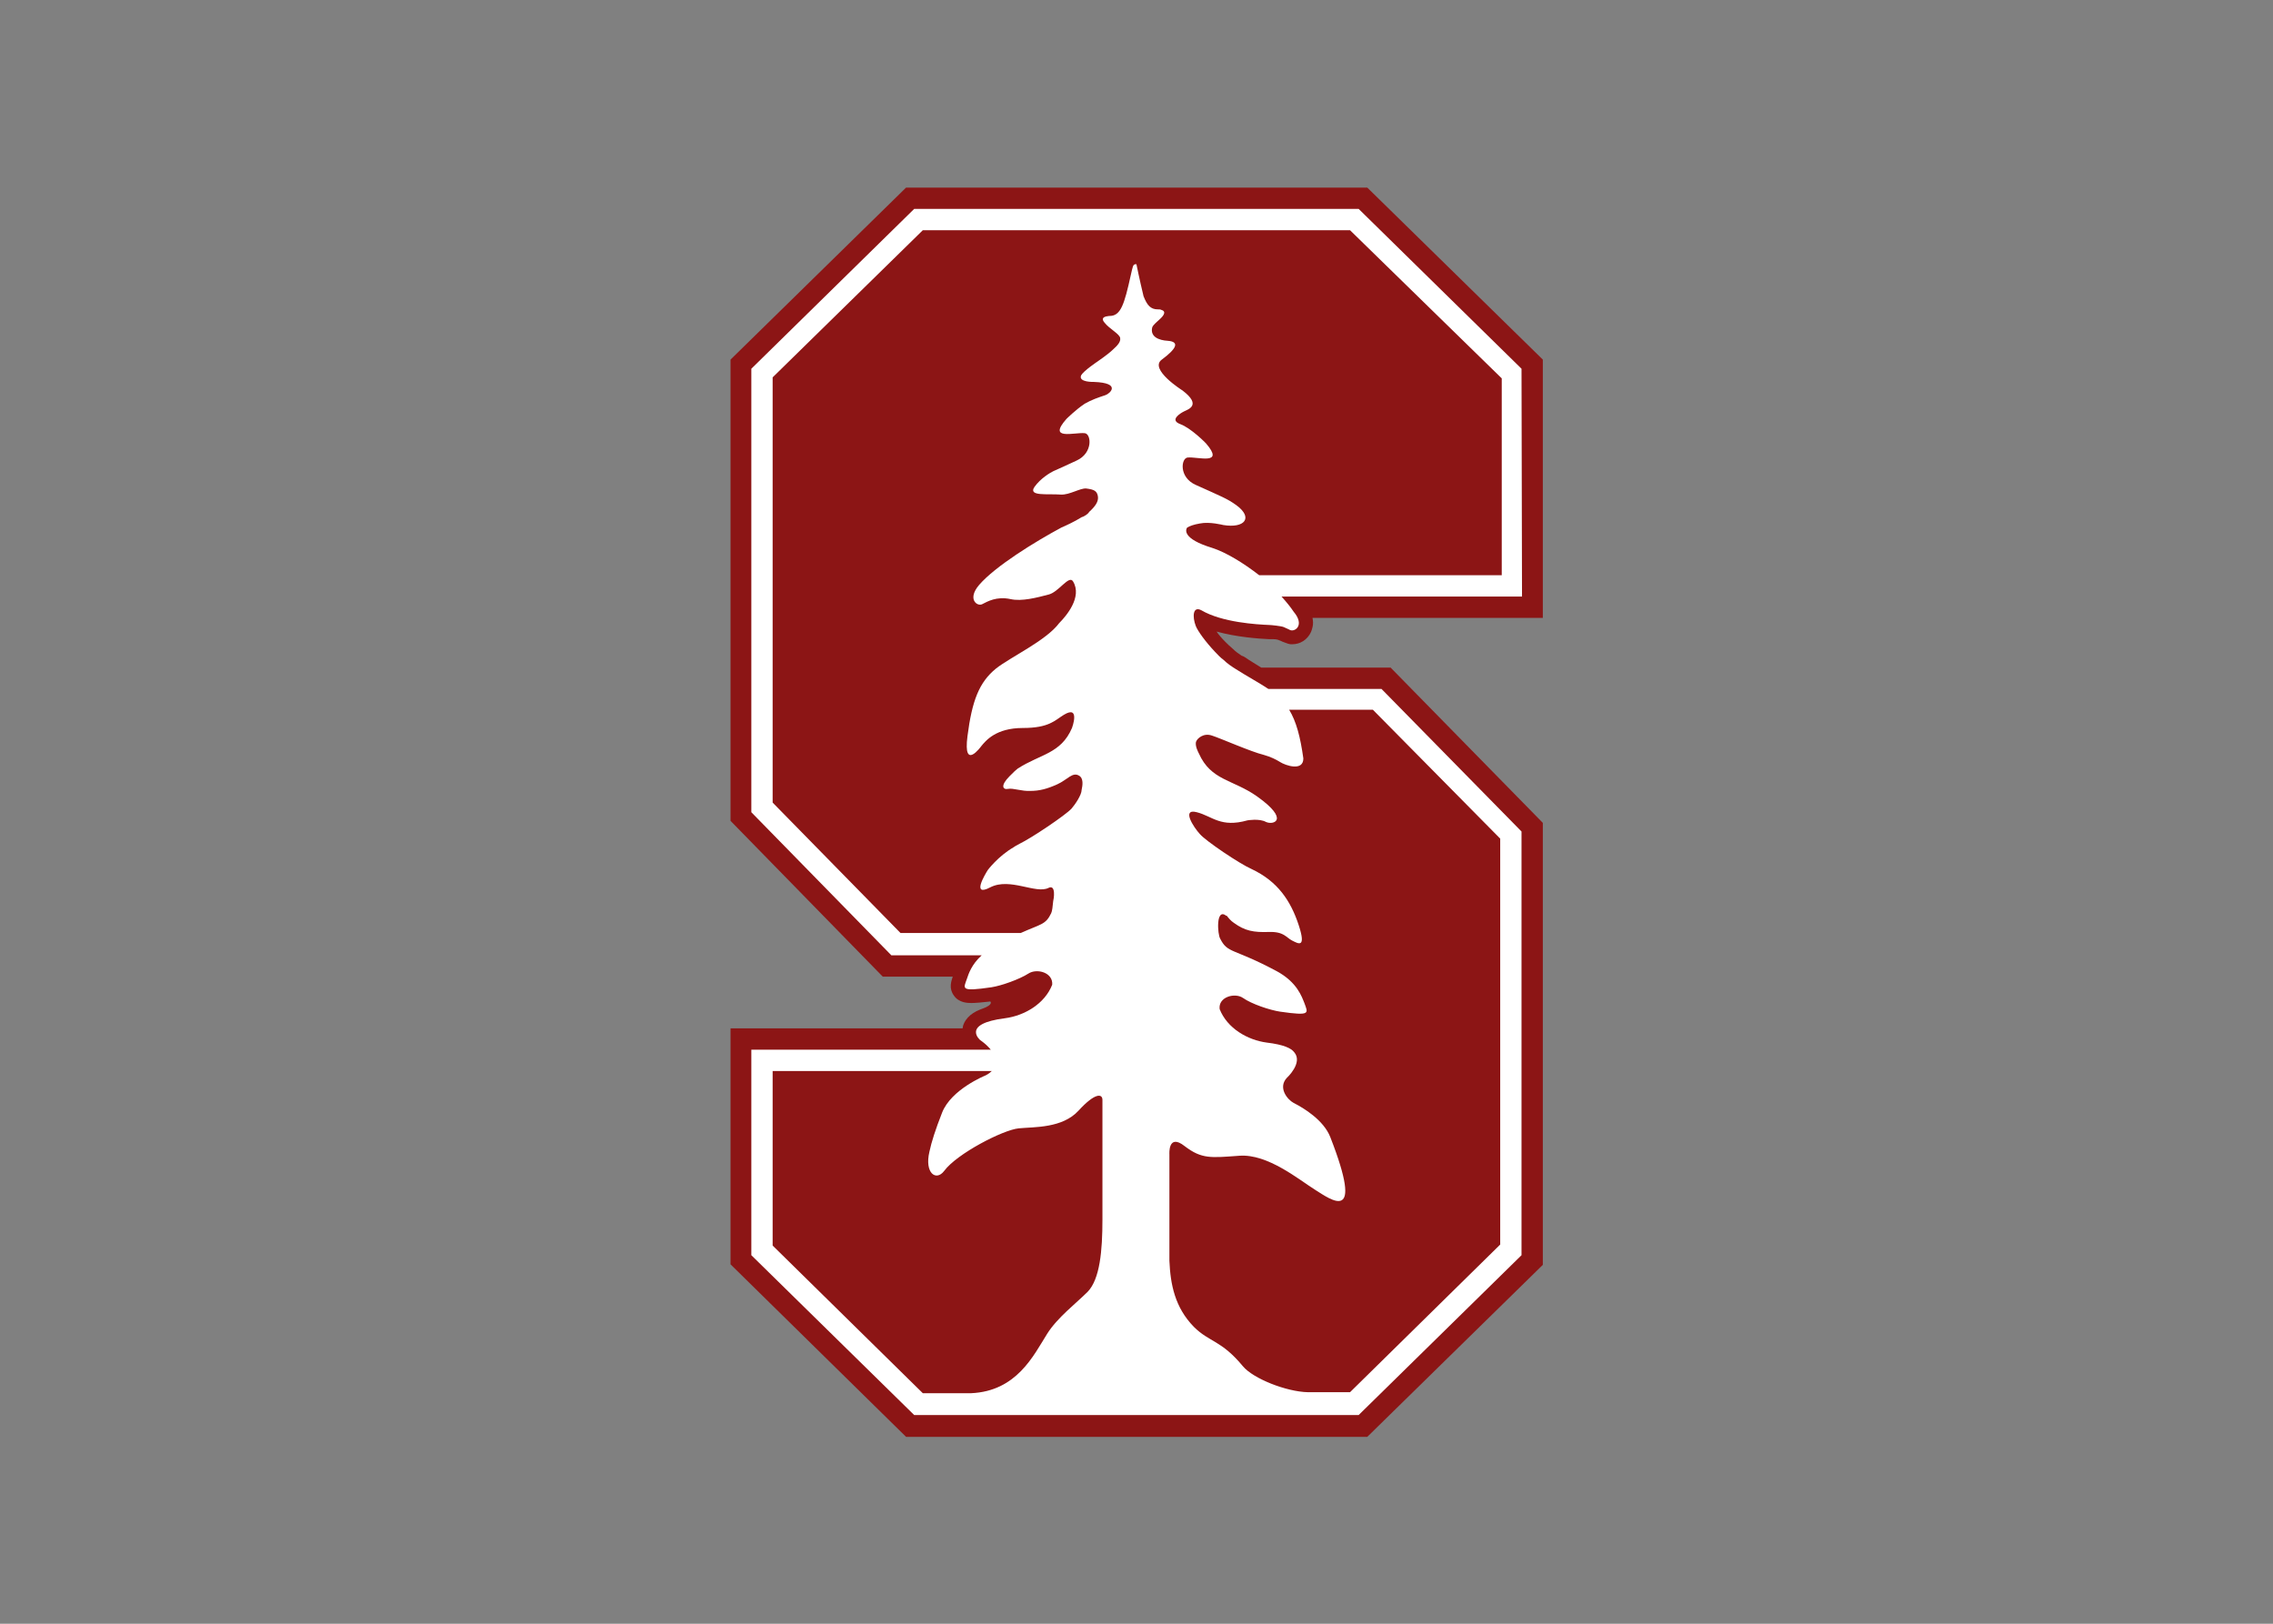 <?xml version="1.0" encoding="utf-8"?>
<!-- Generator: Adobe Illustrator 25.0.1, SVG Export Plug-In . SVG Version: 6.00 Build 0)  -->
<svg version="1.0" id="katman_1" xmlns="http://www.w3.org/2000/svg" xmlns:xlink="http://www.w3.org/1999/xlink" x="0px" y="0px"
	 viewBox="0 0 560 400" style="enable-background:new 0 0 560 400;" xml:space="preserve">
<rect x="0" y="0" width="560" height="400" fill="#808080" stroke="none"/>
<style type="text/css">
	.st0{fill:#8C1515;}
	.st1{fill:#FFFFFF;}
</style>
<g transform="matrix(1.25 0 0 1.25 178.357 44.836)">
	<path class="st0" d="M35.9,1.1L1.3,35v90.9l30,30.7h13.8c-0.3,0.9-0.8,2.3,0.2,3.7c1,1.5,2.8,1.5,3.5,1.5c0.8,0,1.9-0.1,3.7-0.3h0
		c0,0,0.7,0.6-1.5,1.4c-1.8,0.6-3.4,1.7-3.9,3.5c0,0.1,0,0.3-0.1,0.4H1.3l0,46.5l34.6,34h90.9l34.6-33.9v-87.1l-30-30.6h-25.5
		c0,0,0,0,0,0c-1.1-0.7-2.3-1.4-3.3-2.1l-0.4-0.2l-0.1,0c-0.6-0.4-1.2-0.8-1.8-1.4c-0.6-0.5-1-0.9-1.4-1.3l-0.1-0.1
		c-0.7-0.7-1.3-1.4-1.7-2c4,1.1,8.3,1.4,10.4,1.5h0.2c0.1,0,0.3,0,0.4,0l0.2,0c0.5,0,0.9,0.1,1.1,0.2c0.3,0.1,0.5,0.2,0.7,0.3
		l1.1,0.4c0.3,0.1,0.5,0.1,0.8,0.1c1.6,0,3-0.9,3.7-2.4c0.2-0.5,0.6-1.5,0.3-2.8l45.4,0V35L126.8,1.1L35.9,1.1L35.9,1.1z"/>
	<path class="st1" d="M157.2,36.8L125.1,5.3H37.5L5.4,36.8v87.4l27.6,28.2l17.8,0c-2,1.8-2.6,3.7-2.9,4.6c-0.7,2-1.4,2.6,4.8,1.7
		c2-0.3,5.6-1.6,7.3-2.7c1.7-1.1,4.9-0.2,4.7,2.2c-1.5,3.8-5.5,6.1-9.3,6.6c-8.7,1.1-4.9,4.3-4.9,4.3c1,0.7,1.6,1.3,2.1,1.9h-4.2v0
		h-43l0,40.5l32.1,31.5h87.6l32.1-31.5v-83.5l-27.6-28.1h-22.3c-1.8-1.2-4.2-2.5-6.4-3.9c0,0,0,0,0,0c-0.8-0.5-1.7-1.1-2.4-1.8
		c-0.7-0.5-1.2-1.1-1.7-1.6c-1.9-2-3.4-4.1-3.8-5.1c-0.7-1.8-0.6-4,1.1-3.1c4.1,2.4,10.9,2.8,13.4,2.9c0.3,0,2.3,0.2,2.8,0.4
		c0.5,0.2,1.3,0.6,1.3,0.6c1,0.4,2.9-1,0.7-3.6c-0.6-0.9-1.4-1.9-2.4-3h47.4L157.2,36.8"/>
	<path class="st0" d="M39.2,9.5l-29.6,29v83.8l25.2,25.7h23.7c4-1.8,4.9-1.6,6-3.9c0.2-0.4,0.3-1.4,0.4-2.4c0.1-0.3,0.6-3.3-0.9-2.6
		c-2.5,1.3-7.6-2.1-11.5-0.1c-3.8,2-1-2.6-0.5-3.4c0,0,2-2.7,5.1-4.5c0.1-0.1,0.2-0.1,0.3-0.2c0.3-0.2,0.6-0.3,0.9-0.5
		c2.3-1.1,9-5.6,10.2-6.9c0.7-0.8,2-2.7,2-3.7c0.2-0.9,0.4-2.3-0.5-2.8c-1.3-0.8-2.3,0.8-4.3,1.7c-2,0.9-3.5,1.3-5.3,1.3
		c-1.7,0.1-3.4-0.6-4.4-0.4c-1,0.2-1.6-0.6,0.3-2.5c0.9-0.9,1.2-1.2,1.6-1.5c4.5-2.9,8.5-2.9,10.7-8c0,0,1.7-4.6-1.6-2.6
		c-1.8,1.1-2.9,2.6-8.1,2.6c-5.3,0-7.3,2.5-8.2,3.6c0,0-3.6,5-2.7-2c0.9-7,2.3-10.6,5.6-13.3c2.9-2.3,9.9-5.5,12.5-9
		c1.3-1.3,4.6-5.1,2.7-8.2c-0.8-1.3-2.8,2.1-4.8,2.6c-2.3,0.6-5.3,1.4-7.5,0.9c-2.8-0.6-4.6,0.5-5.6,1s-3-1-0.6-3.8
		c3.2-3.7,11-8.5,16.2-11.3c0.7-0.3,2.5-1.1,4.1-2.1c0,0,0.1,0,0.1,0c0.4-0.2,1-0.5,1.3-1c1.1-1,1.9-2,1.7-3.1
		c-0.2-1-0.7-1.3-2.3-1.5c-1.2-0.1-3.3,1.3-5,1.2c-2.6-0.2-6.5,0.4-5.2-1.5c1.2-1.7,3.1-2.8,3.7-3.1c1.1-0.5,2.5-1.1,4.6-2.1
		c3.3-1.5,2.9-5.3,1.6-5.4c-2-0.2-7.4,1.5-3.6-2.8c0,0,1.8-1.8,3.6-3c1.4-0.8,2.6-1.2,4.1-1.7c0.9-0.3,3.2-2.4-2.3-2.6
		c0,0-3.1,0.1-2.5-1.3c0.5-0.9,3.2-2.7,3.2-2.7s2.2-1.5,3.1-2.4c0.9-0.8,1.5-1.5,1.4-2.2c0-0.8-2.2-1.9-3.1-3.1
		c-0.7-0.8-0.1-1.1,0.3-1.2c0.2,0,0.4-0.1,0.7-0.1c2.2,0,2.9-2.2,4.2-8.1c0.4-1.7,0.4-2.1,1-2.1c0.1,0,0.1,0,0.1,0
		c0,0,0.6,3,1.4,6.3c0.7,1.8,1.4,2.6,2.8,2.6c0.3,0,0.5,0,0.7,0.1c0.4,0.1,0.9,0.4,0.3,1.2c-0.5,0.7-2,1.7-2.1,2.3
		c-0.4,1.8,1.3,2.5,3.1,2.6c2.5,0.2,1.5,1.7-1.2,3.7c-2.6,1.9,4.1,6.1,4.1,6.1c3.8,2.9,1.1,3.7,0.3,4.1c-0.8,0.4-2.9,1.7-0.8,2.5
		c2.2,0.8,5.1,3.8,5.1,3.8c3.8,4.4-1.6,2.6-3.6,2.8c-1.3,0.1-1.8,3.9,1.6,5.4c5.1,2.3,6.2,2.7,8,4c3.4,2.5,1.6,4.6-2.6,3.9
		c0,0-2.7-0.7-4.6-0.3c-1.2,0.2-2,0.5-2.5,0.8c-0.3,0.4-1,2.2,4.9,4c2.8,0.9,6.2,3,9.3,5.4l47.8,0l0-38.8L123.4,9.5L39.2,9.5
		L39.2,9.5z M111.4,104c1.4,2.3,2.2,5.3,2.8,9.6c0,2.6-3.5,1.4-4.6,0.7c-0.8-0.5-1.8-1-3.2-1.4c-2.5-0.6-8.6-3.3-10.2-3.8
		c-1.7-0.6-2.9,0.6-3.1,1.1h0c-0.4,0.8,0.5,2.4,0.5,2.4c2.4,5.4,6.7,5.1,11.5,8.5c6.6,4.7,3.1,5.7,1.7,5c-1.3-0.7-3.6-0.3-3.6-0.3
		c-5.3,1.5-6.9-0.8-10-1.6c-3.1-0.8-0.6,3,0.6,4.3c1.2,1.4,7.9,5.9,10.2,6.9c5.1,2.4,7.7,6.2,9.3,11.1c1.5,4.6-0.1,3.6-1.3,3
		c-1.2-0.6-1.6-1.8-4.6-1.7c-3,0.1-4.7-0.2-6.9-1.8c-0.6-0.4-1-0.9-1.4-1.4c0,0,0,0-0.1,0c-2.1-1.6-1.7,3.7-1.2,4.5
		c1.5,3,2.5,1.8,11.1,6.4c4.1,2.2,5,5.1,5.5,6.3c0.7,2,1.4,2.6-4.8,1.7c-2-0.3-5.6-1.5-7.3-2.7c-1.6-1.1-4.9-0.2-4.6,2.2
		c1.5,3.8,5.5,6.1,9.3,6.6c3.3,0.4,4.8,1.1,5.4,1.9c1.8,2.1-1.5,5.1-1.5,5.1c-1.7,1.9,0.1,4.2,1.4,4.9c2,1,5.9,3.4,7.2,6.7
		c6.8,17.4,0.2,12.4-3,10.4c-3.2-2-9.3-7.1-14.9-6.7c-5.6,0.4-7.4,0.7-10.8-1.9c-3.3-2.6-3,1.6-3,1.6v21c0.2,4.7,1.1,9.2,4.8,13
		c3.1,3.1,5.4,2.6,9.7,7.8c2,2.4,8.5,5,12.8,5.1l8.3,0l29.6-29.1v-80L127.9,104L111.4,104z M9.6,175.1l0,34.5l29.6,29.1h9.5
		c9-0.4,12.3-7.4,15-11.7c2-3.2,5.7-6,8-8.3c2.4-2.5,2.9-8.1,2.9-14.2v-12.7l0,0.1v-3h0v-2h0v-0.5v-5.5c0-1.3-1.5-1.4-4.7,2.1
		c-3.2,3.5-8.7,3.2-11.8,3.5c-3.1,0.3-12.2,5-14.7,8.4c-1.6,2.1-3.9,0.4-2.9-3.8h0c0.4-1.9,1.2-4.4,2.5-7.7c1.8-4.6,8.5-7.3,8.5-7.3
		s0.7-0.3,1.3-0.9H9.6z"/>
</g>
</svg>
